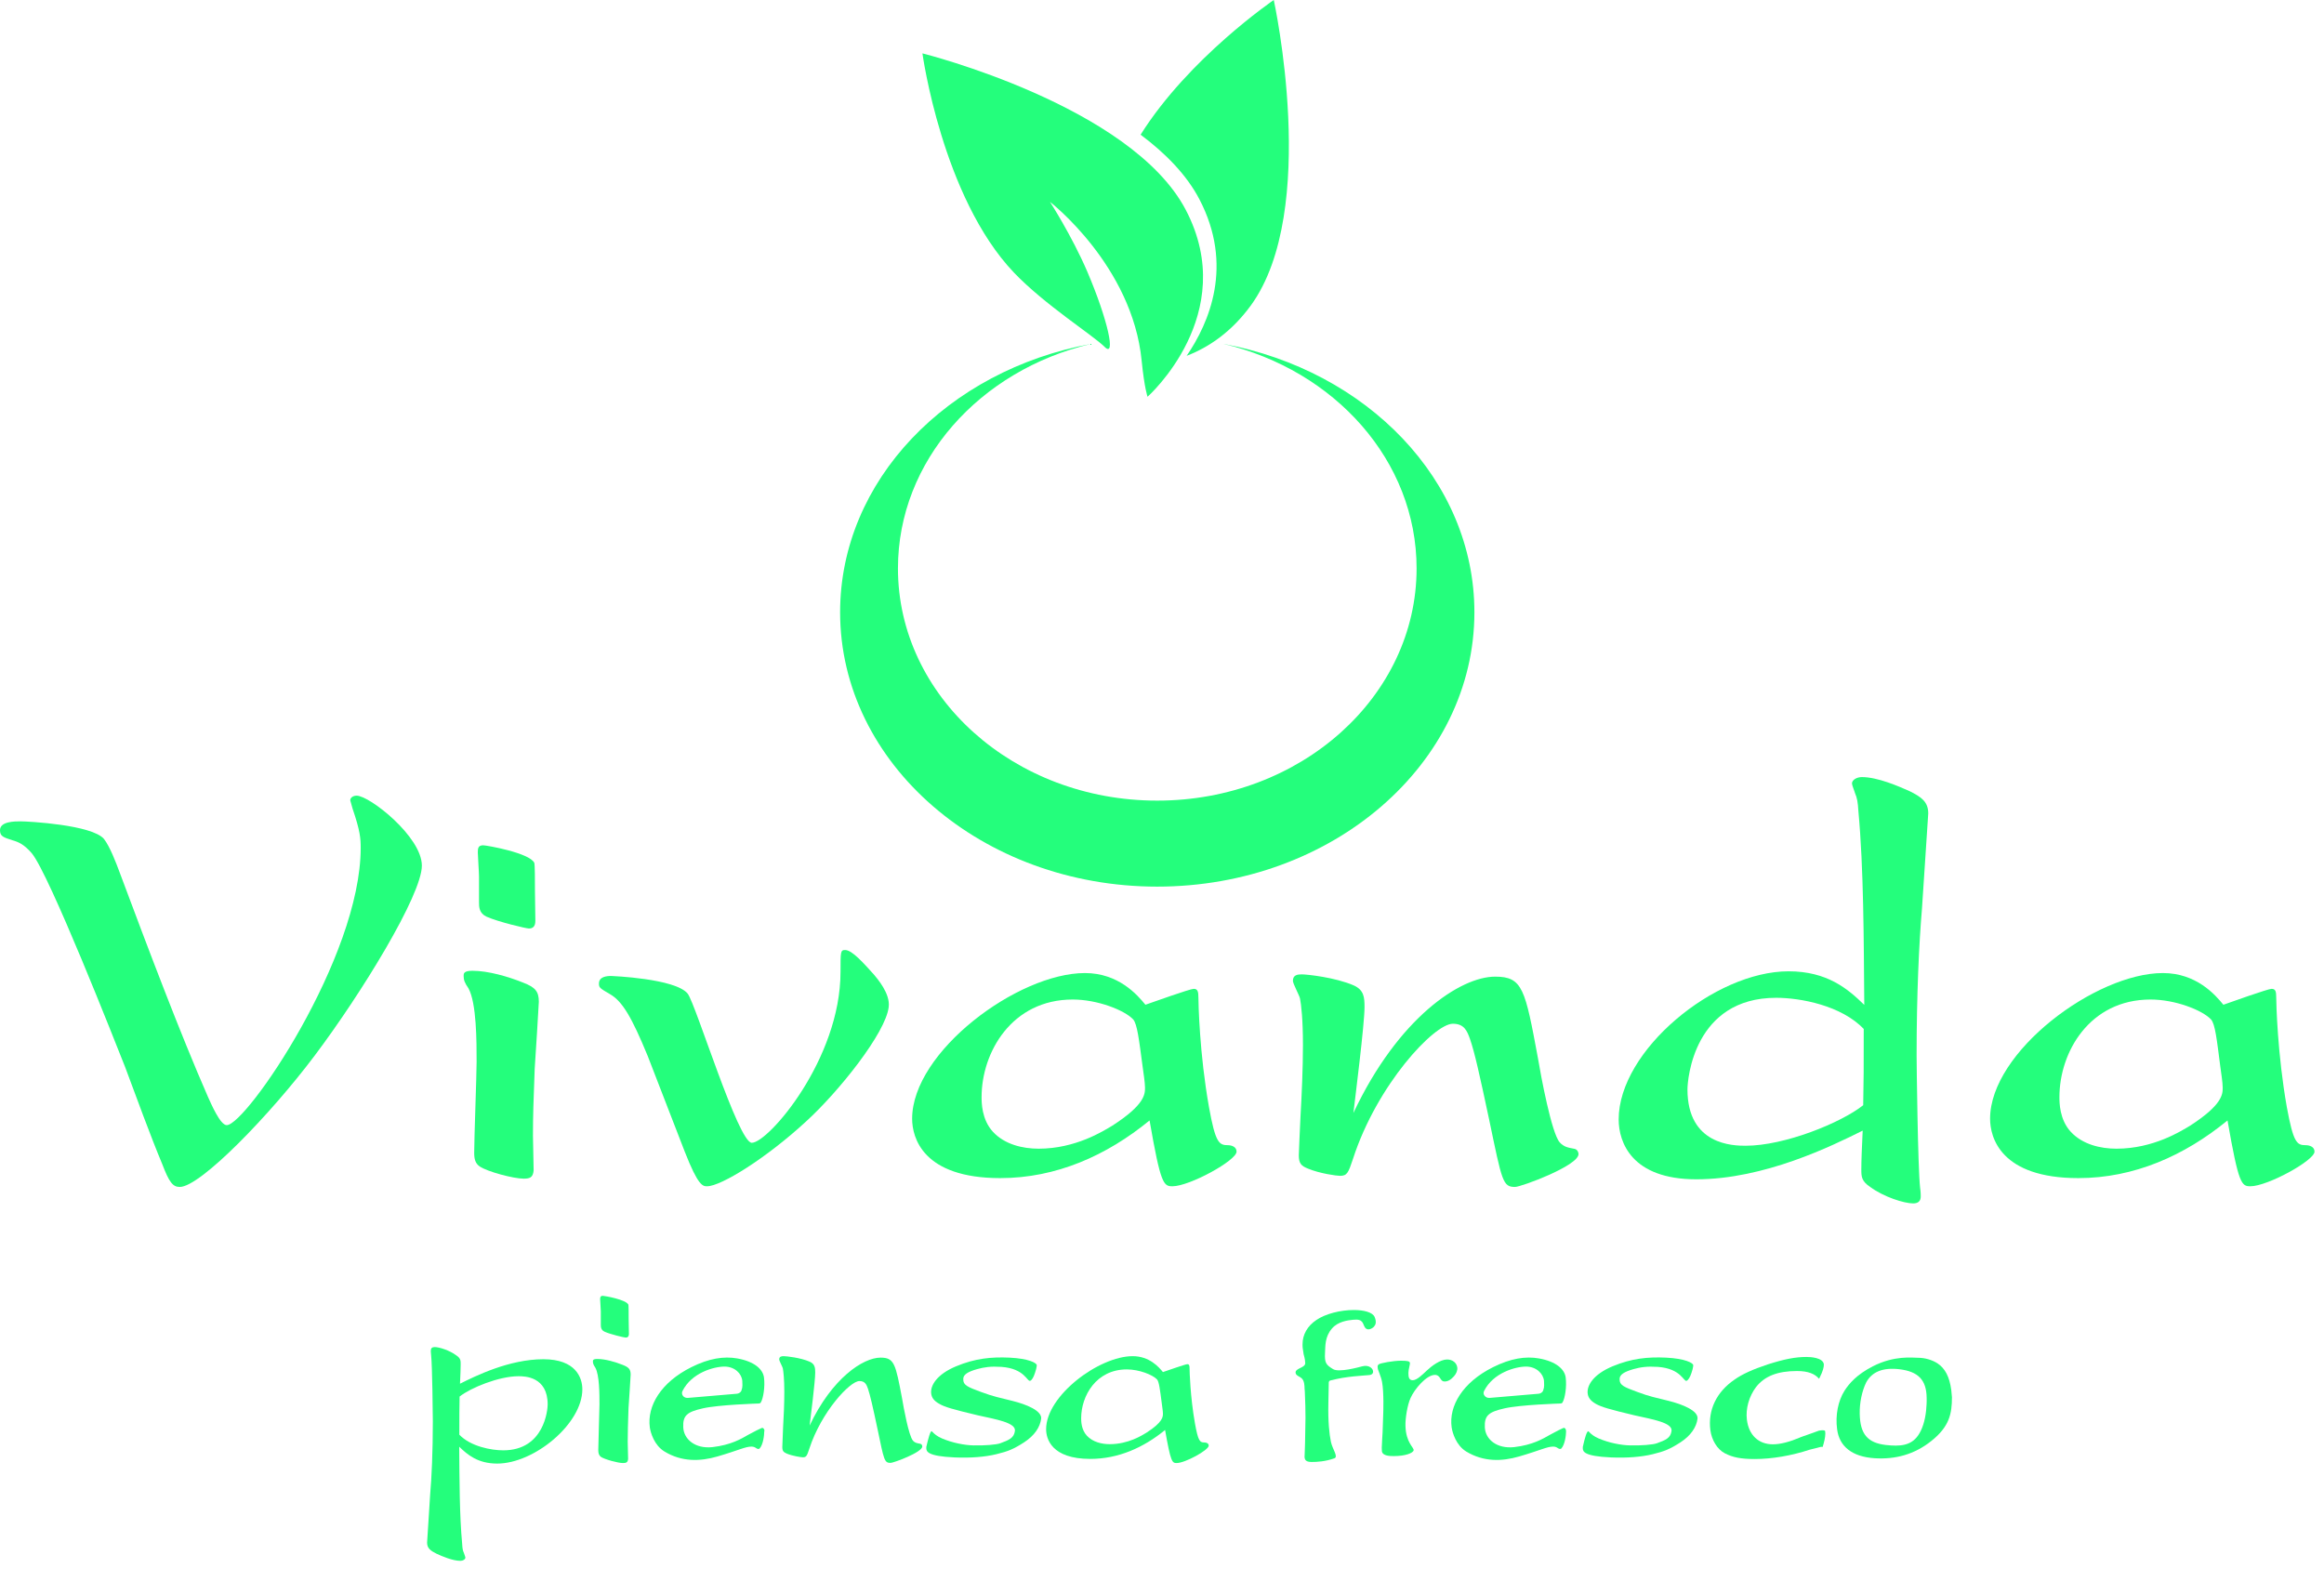 <svg width="97" height="66" viewBox="0 0 97 66" fill="none" xmlns="http://www.w3.org/2000/svg">
<path d="M14.619 33.41C14.619 33.31 14.72 33.215 14.887 33.215C15.424 33.215 17.608 34.929 17.608 36.136C17.608 37.358 15.083 41.48 13.122 44.082C11.279 46.533 8.363 49.549 7.502 49.549C7.212 49.549 7.061 49.353 6.771 48.594C6.307 47.488 5.642 45.673 5.223 44.545C4.832 43.562 2.061 36.498 1.324 35.616C1.006 35.253 0.788 35.153 0.514 35.075C0.123 34.952 -3.05176e-05 34.901 -3.05176e-05 34.656C-3.05176e-05 34.287 0.614 34.287 0.86 34.287C1.179 34.287 3.849 34.432 4.341 35.024C4.586 35.343 4.832 35.979 5.005 36.448C6.178 39.587 7.53 43.166 8.681 45.791C8.826 46.109 9.195 46.969 9.463 46.969C10.273 46.969 15.055 39.983 15.055 35.393C15.055 35.002 15.033 34.684 14.714 33.751L14.619 33.41Z" fill="#24FE7C"/>
<path d="M22.345 38.442C22.345 38.688 22.228 38.76 22.077 38.76C21.96 38.76 20.803 38.486 20.312 38.269C19.993 38.123 19.993 37.855 19.993 37.66V36.582C19.993 36.409 19.943 35.728 19.943 35.577C19.943 35.404 19.965 35.287 20.167 35.287C20.312 35.287 22.105 35.605 22.3 36.018C22.328 36.091 22.328 36.806 22.328 37.197L22.345 38.442ZM22.273 48.862C22.245 49.152 22.122 49.203 21.854 49.203C21.44 49.203 20.334 48.912 20.016 48.689C19.843 48.566 19.792 48.393 19.792 48.125C19.792 47.533 19.893 44.864 19.893 44.322C19.893 43.49 19.893 41.87 19.552 41.256C19.401 41.038 19.351 40.916 19.351 40.742C19.351 40.642 19.351 40.525 19.72 40.525C20.379 40.525 21.217 40.77 21.826 41.016C22.34 41.212 22.49 41.385 22.49 41.82C22.49 41.943 22.34 44.3 22.317 44.618C22.267 45.992 22.245 46.528 22.245 47.416L22.273 48.862Z" fill="#24FE7C"/>
<path d="M27.032 44.076C26.367 42.462 25.976 41.798 25.462 41.502C25.043 41.256 24.999 41.234 24.999 41.061C24.999 40.77 25.317 40.742 25.513 40.742C25.513 40.742 28.189 40.843 28.703 41.48C29.043 41.921 30.814 47.706 31.378 47.706C32.066 47.706 35.082 44.221 35.082 40.569C35.082 39.709 35.082 39.659 35.278 39.659C35.568 39.659 36.06 40.223 36.479 40.687C36.602 40.837 37.166 41.474 37.093 42.038C36.97 43.116 35.009 45.573 33.635 46.824C31.987 48.343 30.099 49.521 29.512 49.521C29.339 49.521 29.144 49.521 28.58 48.075L27.032 44.076Z" fill="#24FE7C"/>
<path d="M47.299 42.557C46.931 42.166 45.802 41.725 44.774 41.725C42.227 41.725 40.97 43.931 40.97 45.796C40.97 46.02 40.97 46.729 41.439 47.242C41.931 47.779 42.691 47.952 43.35 47.952C44.897 47.952 46.048 47.215 46.417 46.997C47.791 46.114 47.791 45.673 47.791 45.4C47.791 45.182 47.718 44.741 47.69 44.517C47.54 43.395 47.467 42.758 47.299 42.557ZM49.824 41.279C49.992 41.279 50.02 41.401 50.02 41.653C50.02 41.87 50.065 44.004 50.461 46.215C50.729 47.706 50.88 47.806 51.249 47.806C51.416 47.806 51.612 47.879 51.612 48.075C51.612 48.443 49.651 49.521 48.936 49.521C48.568 49.521 48.444 49.448 47.981 46.773C46.188 48.242 44.082 49.18 41.747 49.18C38.512 49.18 38.071 47.483 38.071 46.701C38.071 43.903 42.484 40.62 45.283 40.62C46.679 40.62 47.467 41.524 47.808 41.943C48.081 41.848 49.673 41.279 49.824 41.279Z" fill="#24FE7C"/>
<path d="M62.405 40.77C63.556 40.77 63.656 41.284 64.192 44.177C64.315 44.914 64.757 47.293 65.097 47.684C65.27 47.879 65.444 47.907 65.712 47.957C65.835 47.98 65.885 48.102 65.885 48.175C65.885 48.666 63.483 49.549 63.237 49.549C62.723 49.549 62.695 49.331 62.159 46.757C61.746 44.819 61.55 43.937 61.355 43.373C61.232 43.026 61.109 42.736 60.639 42.736C59.857 42.736 57.472 45.282 56.472 48.376C56.277 48.962 56.226 49.085 55.93 49.085C55.785 49.085 55.098 48.99 54.606 48.789C54.31 48.672 54.21 48.572 54.21 48.225C54.21 48.225 54.26 46.947 54.282 46.584C54.333 45.679 54.383 44.596 54.383 43.618C54.383 42.563 54.31 41.926 54.26 41.681C54.237 41.558 53.964 41.066 53.964 40.944C53.964 40.698 54.159 40.675 54.333 40.675C54.55 40.675 55.729 40.798 56.511 41.139C56.93 41.334 56.953 41.63 56.953 42.044C56.953 42.758 56.561 45.846 56.489 46.461C58.36 42.485 60.958 40.77 62.405 40.77Z" fill="#24FE7C"/>
<path d="M77.789 42.954C76.856 41.971 75.141 41.653 74.136 41.653C70.7 41.653 70.432 45.059 70.432 45.478C70.432 47.806 72.348 47.829 72.862 47.829C74.482 47.829 76.84 46.874 77.767 46.137C77.789 44.964 77.789 44.718 77.789 42.954ZM80.219 37.95C80.097 39.369 79.996 41.53 79.996 44.054C79.996 44.372 80.046 48.711 80.141 49.571C80.169 49.767 80.169 49.889 80.169 49.94C80.169 50.135 80.069 50.236 79.851 50.236C79.482 50.236 78.622 49.968 78.058 49.549C77.689 49.303 77.689 49.108 77.689 48.817C77.689 48.449 77.711 47.935 77.745 47.198C76.466 47.834 73.644 49.23 70.801 49.23C68.103 49.23 67.561 47.684 67.561 46.729C67.561 43.858 71.561 40.547 74.65 40.547C76.27 40.547 77.13 41.284 77.812 41.949C77.789 39.229 77.789 36.258 77.566 33.857C77.544 33.489 77.516 33.315 77.421 33.098C77.421 33.07 77.298 32.779 77.298 32.707C77.298 32.562 77.493 32.439 77.711 32.439C78.376 32.439 79.259 32.83 79.7 33.025C80.192 33.271 80.482 33.466 80.482 33.958L80.219 37.95Z" fill="#24FE7C"/>
<path d="M92.286 42.557C91.917 42.166 90.789 41.725 89.761 41.725C87.208 41.725 85.957 43.931 85.957 45.796C85.957 46.02 85.957 46.729 86.426 47.242C86.918 47.779 87.677 47.952 88.336 47.952C89.884 47.952 91.035 47.215 91.403 46.997C92.772 46.114 92.772 45.673 92.772 45.4C92.772 45.182 92.699 44.741 92.671 44.517C92.526 43.395 92.459 42.758 92.286 42.557ZM94.811 41.279C94.984 41.279 95.006 41.401 95.006 41.653C95.006 41.87 95.057 44.004 95.448 46.215C95.722 47.706 95.867 47.806 96.235 47.806C96.409 47.806 96.604 47.879 96.604 48.075C96.604 48.443 94.643 49.521 93.928 49.521C93.56 49.521 93.437 49.448 92.973 46.773C91.18 48.242 89.074 49.18 86.744 49.18C83.504 49.18 83.063 47.483 83.063 46.701C83.063 43.903 87.476 40.62 90.275 40.62C91.671 40.62 92.459 41.524 92.8 41.943C93.068 41.848 94.666 41.279 94.811 41.279Z" fill="#24FE7C"/>
<path d="M53.165 0C53.165 0 49.618 2.418 47.607 5.623C48.646 6.4 49.528 7.299 50.059 8.315C51.506 11.079 50.472 13.475 49.528 14.854C50.472 14.491 51.411 13.843 52.21 12.749C55.092 8.778 53.165 0 53.165 0Z" fill="#24FE7C"/>
<path d="M47.897 16.563C47.897 16.563 51.774 13.123 49.495 8.767C47.215 4.406 38.501 2.228 38.501 2.228C38.501 2.228 39.322 8.231 42.322 11.381C43.601 12.721 45.618 13.994 46.104 14.48C46.59 14.966 46.249 13.369 45.378 11.33C44.735 9.839 43.825 8.427 43.825 8.427C43.825 8.427 47.266 11.09 47.651 15.061C47.769 16.222 47.897 16.563 47.897 16.563Z" fill="#24FE7C"/>
<path d="M51.07 14.357C55.707 15.452 59.126 19.232 59.126 23.727C59.126 29.083 54.282 33.422 48.299 33.422C42.322 33.422 37.479 29.083 37.479 23.727C37.479 19.232 40.897 15.452 45.534 14.357C39.557 15.457 35.065 20.053 35.065 25.559C35.065 31.88 40.992 37.012 48.299 37.012C55.612 37.012 61.539 31.886 61.539 25.559C61.539 20.053 57.047 15.463 51.07 14.357Z" fill="#24FE7C"/>
<path d="M26.25 55.68C26.25 55.803 26.189 55.837 26.116 55.837C26.055 55.837 25.479 55.703 25.233 55.591C25.077 55.518 25.077 55.384 25.077 55.284V54.742C25.077 54.653 25.049 54.312 25.049 54.24C25.049 54.156 25.06 54.094 25.161 54.094C25.233 54.094 26.133 54.251 26.228 54.463C26.239 54.496 26.239 54.854 26.239 55.049L26.25 55.68ZM26.216 60.901C26.205 61.047 26.138 61.075 26.004 61.075C25.792 61.075 25.244 60.924 25.082 60.818C24.999 60.756 24.971 60.667 24.971 60.533C24.971 60.237 25.021 58.897 25.021 58.629C25.021 58.21 25.021 57.4 24.848 57.093C24.775 56.981 24.747 56.92 24.747 56.836C24.747 56.786 24.747 56.73 24.932 56.73C25.261 56.73 25.68 56.853 25.988 56.976C26.244 57.076 26.323 57.16 26.323 57.383C26.323 57.445 26.244 58.623 26.233 58.785C26.211 59.472 26.2 59.746 26.2 60.187L26.216 60.901Z" fill="#24FE7C"/>
<path d="M36.752 56.674C37.328 56.674 37.378 56.931 37.652 58.383C37.713 58.752 37.931 59.941 38.104 60.137C38.188 60.237 38.277 60.243 38.411 60.271C38.473 60.282 38.495 60.343 38.495 60.382C38.495 60.628 37.289 61.069 37.171 61.069C36.909 61.069 36.898 60.957 36.629 59.667C36.423 58.696 36.322 58.255 36.227 57.97C36.166 57.797 36.104 57.652 35.87 57.652C35.479 57.652 34.283 58.93 33.78 60.477C33.68 60.773 33.657 60.835 33.512 60.835C33.44 60.835 33.093 60.784 32.847 60.684C32.702 60.622 32.652 60.572 32.652 60.405C32.652 60.405 32.674 59.762 32.685 59.578C32.713 59.126 32.736 58.584 32.736 58.093C32.736 57.562 32.697 57.244 32.674 57.121C32.663 57.06 32.523 56.814 32.523 56.747C32.523 56.624 32.624 56.613 32.708 56.613C32.819 56.613 33.412 56.674 33.803 56.847C34.009 56.942 34.026 57.093 34.026 57.3C34.026 57.657 33.831 59.204 33.792 59.511C34.724 57.534 36.026 56.674 36.752 56.674Z" fill="#24FE7C"/>
<path d="M19.172 59.891C19.641 60.382 20.502 60.544 21.005 60.544C22.725 60.544 22.859 58.835 22.859 58.629C22.859 57.462 21.898 57.45 21.641 57.45C20.831 57.45 19.647 57.931 19.183 58.299C19.172 58.88 19.172 59.003 19.172 59.891ZM17.954 62.392C18.016 61.683 18.066 60.6 18.066 59.332C18.066 59.17 18.044 56.998 17.994 56.568C17.982 56.468 17.982 56.406 17.982 56.384C17.982 56.283 18.033 56.233 18.144 56.233C18.329 56.233 18.759 56.367 19.044 56.579C19.228 56.702 19.228 56.797 19.228 56.948C19.228 57.132 19.217 57.389 19.2 57.763C19.837 57.445 21.25 56.741 22.68 56.741C24.032 56.741 24.306 57.512 24.306 57.998C24.306 59.433 22.3 61.097 20.753 61.097C19.943 61.097 19.513 60.728 19.167 60.393C19.178 61.756 19.178 63.247 19.29 64.448C19.301 64.632 19.312 64.721 19.362 64.827C19.362 64.838 19.424 64.989 19.424 65.023C19.424 65.095 19.323 65.157 19.217 65.157C18.887 65.157 18.44 64.961 18.223 64.861C17.977 64.738 17.826 64.637 17.826 64.397L17.954 62.392Z" fill="#24FE7C"/>
<path d="M48.294 57.585C48.109 57.389 47.545 57.166 47.031 57.166C45.752 57.166 45.126 58.271 45.126 59.204C45.126 59.316 45.126 59.673 45.361 59.93C45.607 60.198 45.986 60.287 46.316 60.287C47.093 60.287 47.668 59.919 47.852 59.807C48.539 59.366 48.539 59.143 48.539 59.008C48.539 58.897 48.5 58.679 48.489 58.567C48.416 58.003 48.377 57.685 48.294 57.585ZM49.556 56.948C49.64 56.948 49.651 57.009 49.651 57.132C49.651 57.244 49.679 58.31 49.875 59.416C50.009 60.164 50.081 60.215 50.266 60.215C50.349 60.215 50.45 60.248 50.45 60.349C50.45 60.533 49.467 61.075 49.109 61.075C48.925 61.075 48.863 61.036 48.629 59.695C47.729 60.432 46.674 60.902 45.506 60.902C43.88 60.902 43.663 60.053 43.663 59.662C43.663 58.26 45.875 56.613 47.277 56.613C47.975 56.613 48.372 57.071 48.539 57.277C48.685 57.227 49.483 56.948 49.556 56.948Z" fill="#24FE7C"/>
<path d="M31.903 59.701C31.903 59.701 31.875 59.572 31.78 59.617C31.68 59.662 31.535 59.729 31.239 59.891C30.937 60.064 30.512 60.321 29.736 60.41C29.021 60.488 28.54 60.086 28.518 59.584C28.496 59.081 28.68 58.941 29.339 58.791C29.998 58.64 31.652 58.59 31.652 58.59C31.736 58.584 31.736 58.573 31.758 58.539C31.859 58.372 31.937 57.88 31.887 57.501C31.842 57.16 31.49 56.836 30.775 56.708C30.211 56.607 29.585 56.708 28.859 57.071C27.58 57.707 27.004 58.696 27.122 59.584C27.155 59.818 27.311 60.338 27.736 60.594C28.462 61.036 29.228 61.008 29.943 60.801C30.842 60.539 31.105 60.388 31.367 60.388C31.557 60.388 31.574 60.522 31.697 60.477C31.859 60.31 31.898 59.896 31.898 59.757C31.909 59.734 31.909 59.718 31.903 59.701ZM28.485 58.07C28.864 57.305 29.797 57.048 30.239 57.048C30.669 57.048 30.959 57.344 30.982 57.646C31.004 57.942 30.959 57.992 30.959 57.992C30.954 58.093 30.864 58.171 30.753 58.182L28.714 58.355C28.63 58.361 28.552 58.333 28.507 58.271C28.462 58.216 28.451 58.137 28.485 58.07Z" fill="#24FE7C"/>
<path d="M65.36 59.701C65.36 59.701 65.338 59.572 65.237 59.617C65.136 59.662 64.997 59.729 64.701 59.891C64.393 60.064 63.974 60.321 63.198 60.41C62.477 60.488 61.997 60.086 61.974 59.584C61.952 59.081 62.142 58.941 62.801 58.791C63.461 58.64 65.114 58.59 65.114 58.59C65.198 58.584 65.198 58.573 65.22 58.539C65.321 58.372 65.399 57.88 65.349 57.501C65.304 57.16 64.952 56.836 64.237 56.708C63.673 56.607 63.047 56.708 62.321 57.071C61.042 57.707 60.466 58.696 60.589 59.584C60.623 59.818 60.779 60.338 61.198 60.594C61.93 61.036 62.69 61.008 63.405 60.801C64.304 60.539 64.567 60.388 64.829 60.388C65.019 60.388 65.036 60.522 65.159 60.477C65.321 60.31 65.365 59.896 65.365 59.757C65.365 59.734 65.36 59.718 65.36 59.701ZM61.941 58.07C62.321 57.305 63.254 57.048 63.695 57.048C64.125 57.048 64.416 57.344 64.444 57.646C64.466 57.942 64.421 57.992 64.421 57.992C64.416 58.093 64.326 58.171 64.215 58.182L62.176 58.355C62.097 58.361 62.014 58.333 61.969 58.271C61.919 58.216 61.907 58.137 61.941 58.07Z" fill="#24FE7C"/>
<path d="M42.746 60.209C42.316 60.488 42.071 60.589 41.584 60.706C41.104 60.823 40.501 60.868 39.847 60.84C38.696 60.79 38.674 60.583 38.663 60.472V60.399C38.663 60.399 38.775 59.902 38.842 59.785C38.914 59.667 38.892 59.863 39.316 60.047C39.747 60.231 40.261 60.332 40.64 60.338C41.087 60.349 41.59 60.31 41.752 60.248C42.115 60.114 42.322 60.03 42.361 59.734C42.406 59.388 41.579 59.254 40.808 59.081C39.758 58.83 39.428 58.735 39.21 58.606C38.981 58.478 38.881 58.344 38.864 58.154C38.836 57.83 39.104 57.372 39.903 57.037C40.707 56.702 41.378 56.641 42.132 56.674C42.942 56.713 43.266 56.898 43.272 56.987C43.272 56.987 43.272 56.998 43.272 56.993C43.272 56.97 43.283 57.071 43.199 57.311C43.143 57.484 43.076 57.607 43.003 57.64C42.869 57.696 42.785 57.132 41.797 57.06C41.344 57.032 41.087 57.071 40.78 57.155C40.389 57.266 40.21 57.383 40.205 57.557C40.194 57.836 40.406 57.903 40.937 58.104C41.473 58.305 41.719 58.344 42.272 58.484C42.825 58.623 43.495 58.886 43.456 59.226C43.411 59.578 43.176 59.93 42.746 60.209Z" fill="#24FE7C"/>
<path d="M70.142 60.209C69.712 60.488 69.466 60.589 68.98 60.706C68.499 60.823 67.902 60.868 67.243 60.84C66.092 60.79 66.075 60.583 66.064 60.472V60.399C66.064 60.399 66.17 59.902 66.248 59.785C66.321 59.667 66.298 59.863 66.723 60.047C67.153 60.231 67.661 60.332 68.047 60.338C68.494 60.349 68.996 60.31 69.159 60.248C69.527 60.114 69.728 60.03 69.767 59.734C69.812 59.388 68.98 59.254 68.215 59.081C67.164 58.83 66.84 58.735 66.611 58.606C66.388 58.478 66.282 58.344 66.265 58.154C66.237 57.83 66.505 57.372 67.304 57.037C68.108 56.702 68.779 56.641 69.533 56.674C70.337 56.713 70.667 56.898 70.672 56.987V56.993C70.672 56.97 70.684 57.071 70.6 57.311C70.544 57.484 70.471 57.607 70.399 57.64C70.27 57.696 70.181 57.132 69.192 57.06C68.74 57.032 68.477 57.071 68.175 57.155C67.79 57.266 67.606 57.383 67.6 57.557C67.589 57.836 67.796 57.903 68.332 58.104C68.862 58.305 69.114 58.344 69.667 58.484C70.214 58.623 70.89 58.886 70.851 59.226C70.806 59.578 70.572 59.93 70.142 60.209Z" fill="#24FE7C"/>
<path d="M56.858 57.037C56.707 57.076 55.886 57.305 55.64 57.154C55.344 56.976 55.282 56.886 55.304 56.479C55.321 56.183 55.293 55.809 55.595 55.457C55.846 55.166 56.249 55.116 56.472 55.094C56.908 55.044 56.869 55.256 56.969 55.412C57.07 55.569 57.271 55.468 57.349 55.379C57.416 55.306 57.461 55.189 57.377 54.982C57.293 54.776 56.913 54.686 56.511 54.686C55.936 54.686 55.316 54.848 54.941 55.105C54.567 55.356 54.366 55.714 54.366 56.116C54.366 56.166 54.366 56.216 54.372 56.267L54.411 56.529C54.416 56.568 54.472 56.708 54.478 56.898C54.489 57.104 54.064 57.11 54.075 57.3C54.081 57.456 54.321 57.456 54.394 57.624C54.467 57.791 54.439 57.936 54.461 58.087L54.483 58.69L54.489 59.187C54.478 60.176 54.461 60.544 54.461 60.544L54.45 60.829C54.461 60.913 54.478 61.03 54.74 61.03C54.969 61.03 55.31 61.013 55.69 60.879C55.874 60.818 55.617 60.505 55.55 60.187C55.483 59.868 55.427 59.338 55.444 58.584L55.461 57.713C55.461 57.668 55.495 57.629 55.539 57.624C55.539 57.624 55.936 57.523 56.271 57.484C56.601 57.439 56.846 57.434 56.958 57.417C57.064 57.4 57.288 57.434 57.31 57.283C57.332 57.138 57.142 56.959 56.858 57.037Z" fill="#24FE7C"/>
<path d="M59.544 57.221C59.757 57.02 60.114 56.752 60.399 56.752C60.623 56.752 60.796 56.886 60.824 57.082C60.84 57.199 60.79 57.339 60.684 57.456C60.567 57.584 60.433 57.685 60.265 57.668C60.097 57.646 60.126 57.395 59.891 57.395C59.539 57.395 59.042 57.981 58.874 58.361C58.74 58.651 58.651 59.226 58.662 59.522C58.679 60.231 59.025 60.427 59.003 60.544C58.975 60.661 58.651 60.784 58.181 60.784C58.025 60.784 57.707 60.784 57.679 60.583L57.673 60.432L57.69 60.075L57.707 59.796L57.735 58.98C57.735 58.98 57.768 58.126 57.684 57.685C57.64 57.445 57.5 57.171 57.505 57.115C57.505 57.06 57.478 57.02 57.539 56.959C57.595 56.903 58.159 56.803 58.466 56.803C58.729 56.803 58.83 56.819 58.846 56.886C58.863 56.953 58.785 57.154 58.785 57.311C58.785 57.473 58.801 57.618 58.964 57.618C59.137 57.618 59.366 57.389 59.544 57.221Z" fill="#24FE7C"/>
<path d="M76.052 59.706C76.052 59.706 75.907 59.723 75.918 59.723C75.918 59.723 75.259 59.963 75.259 59.958C75.197 59.986 75.153 59.997 75.119 60.002C75.13 60.002 75.147 60.002 75.158 59.997C74.695 60.192 74.315 60.293 73.996 60.293C73.398 60.293 72.991 59.907 72.912 59.265C72.857 58.807 72.996 58.299 73.298 57.897C73.656 57.445 74.197 57.233 75.002 57.233C75.477 57.233 75.756 57.356 75.924 57.557C75.935 57.54 75.946 57.517 75.946 57.517C76.097 57.216 76.125 57.065 76.125 56.959V56.953C76.086 56.669 75.561 56.646 75.398 56.646C74.94 56.646 74.477 56.736 73.795 56.953C73.153 57.166 72.723 57.361 72.399 57.59C71.639 58.109 71.281 58.863 71.388 59.701C71.443 60.12 71.678 60.505 71.991 60.667C72.326 60.84 72.661 60.907 73.242 60.907C73.957 60.907 74.773 60.767 75.538 60.516L76.002 60.399C76.019 60.393 76.046 60.399 76.074 60.404C76.136 60.209 76.186 59.997 76.186 59.846L76.18 59.762C76.18 59.734 76.18 59.706 76.052 59.706Z" fill="#24FE7C"/>
<path d="M81.443 58.026C81.37 57.478 81.186 57.121 80.862 56.909C80.633 56.764 80.337 56.68 80.052 56.68C79.823 56.68 79.074 56.574 78.169 57.037C77.504 57.378 77.18 57.752 76.985 58.059C76.717 58.484 76.6 59.081 76.678 59.662C76.767 60.377 77.298 60.812 78.242 60.874C79.108 60.929 79.907 60.717 80.611 60.153C81.37 59.55 81.471 59.008 81.471 58.327C81.465 58.227 81.454 58.126 81.443 58.026ZM80.057 59.924C79.761 60.349 79.309 60.388 78.711 60.321C77.946 60.231 77.639 59.863 77.622 59.02C77.611 58.567 77.717 58.065 77.89 57.713C78.13 57.261 78.599 57.076 79.287 57.16C80.063 57.255 80.404 57.607 80.415 58.338C80.421 58.528 80.409 58.707 80.393 58.88C80.348 59.31 80.231 59.679 80.057 59.924Z" fill="#24FE7C"/>
</svg>

